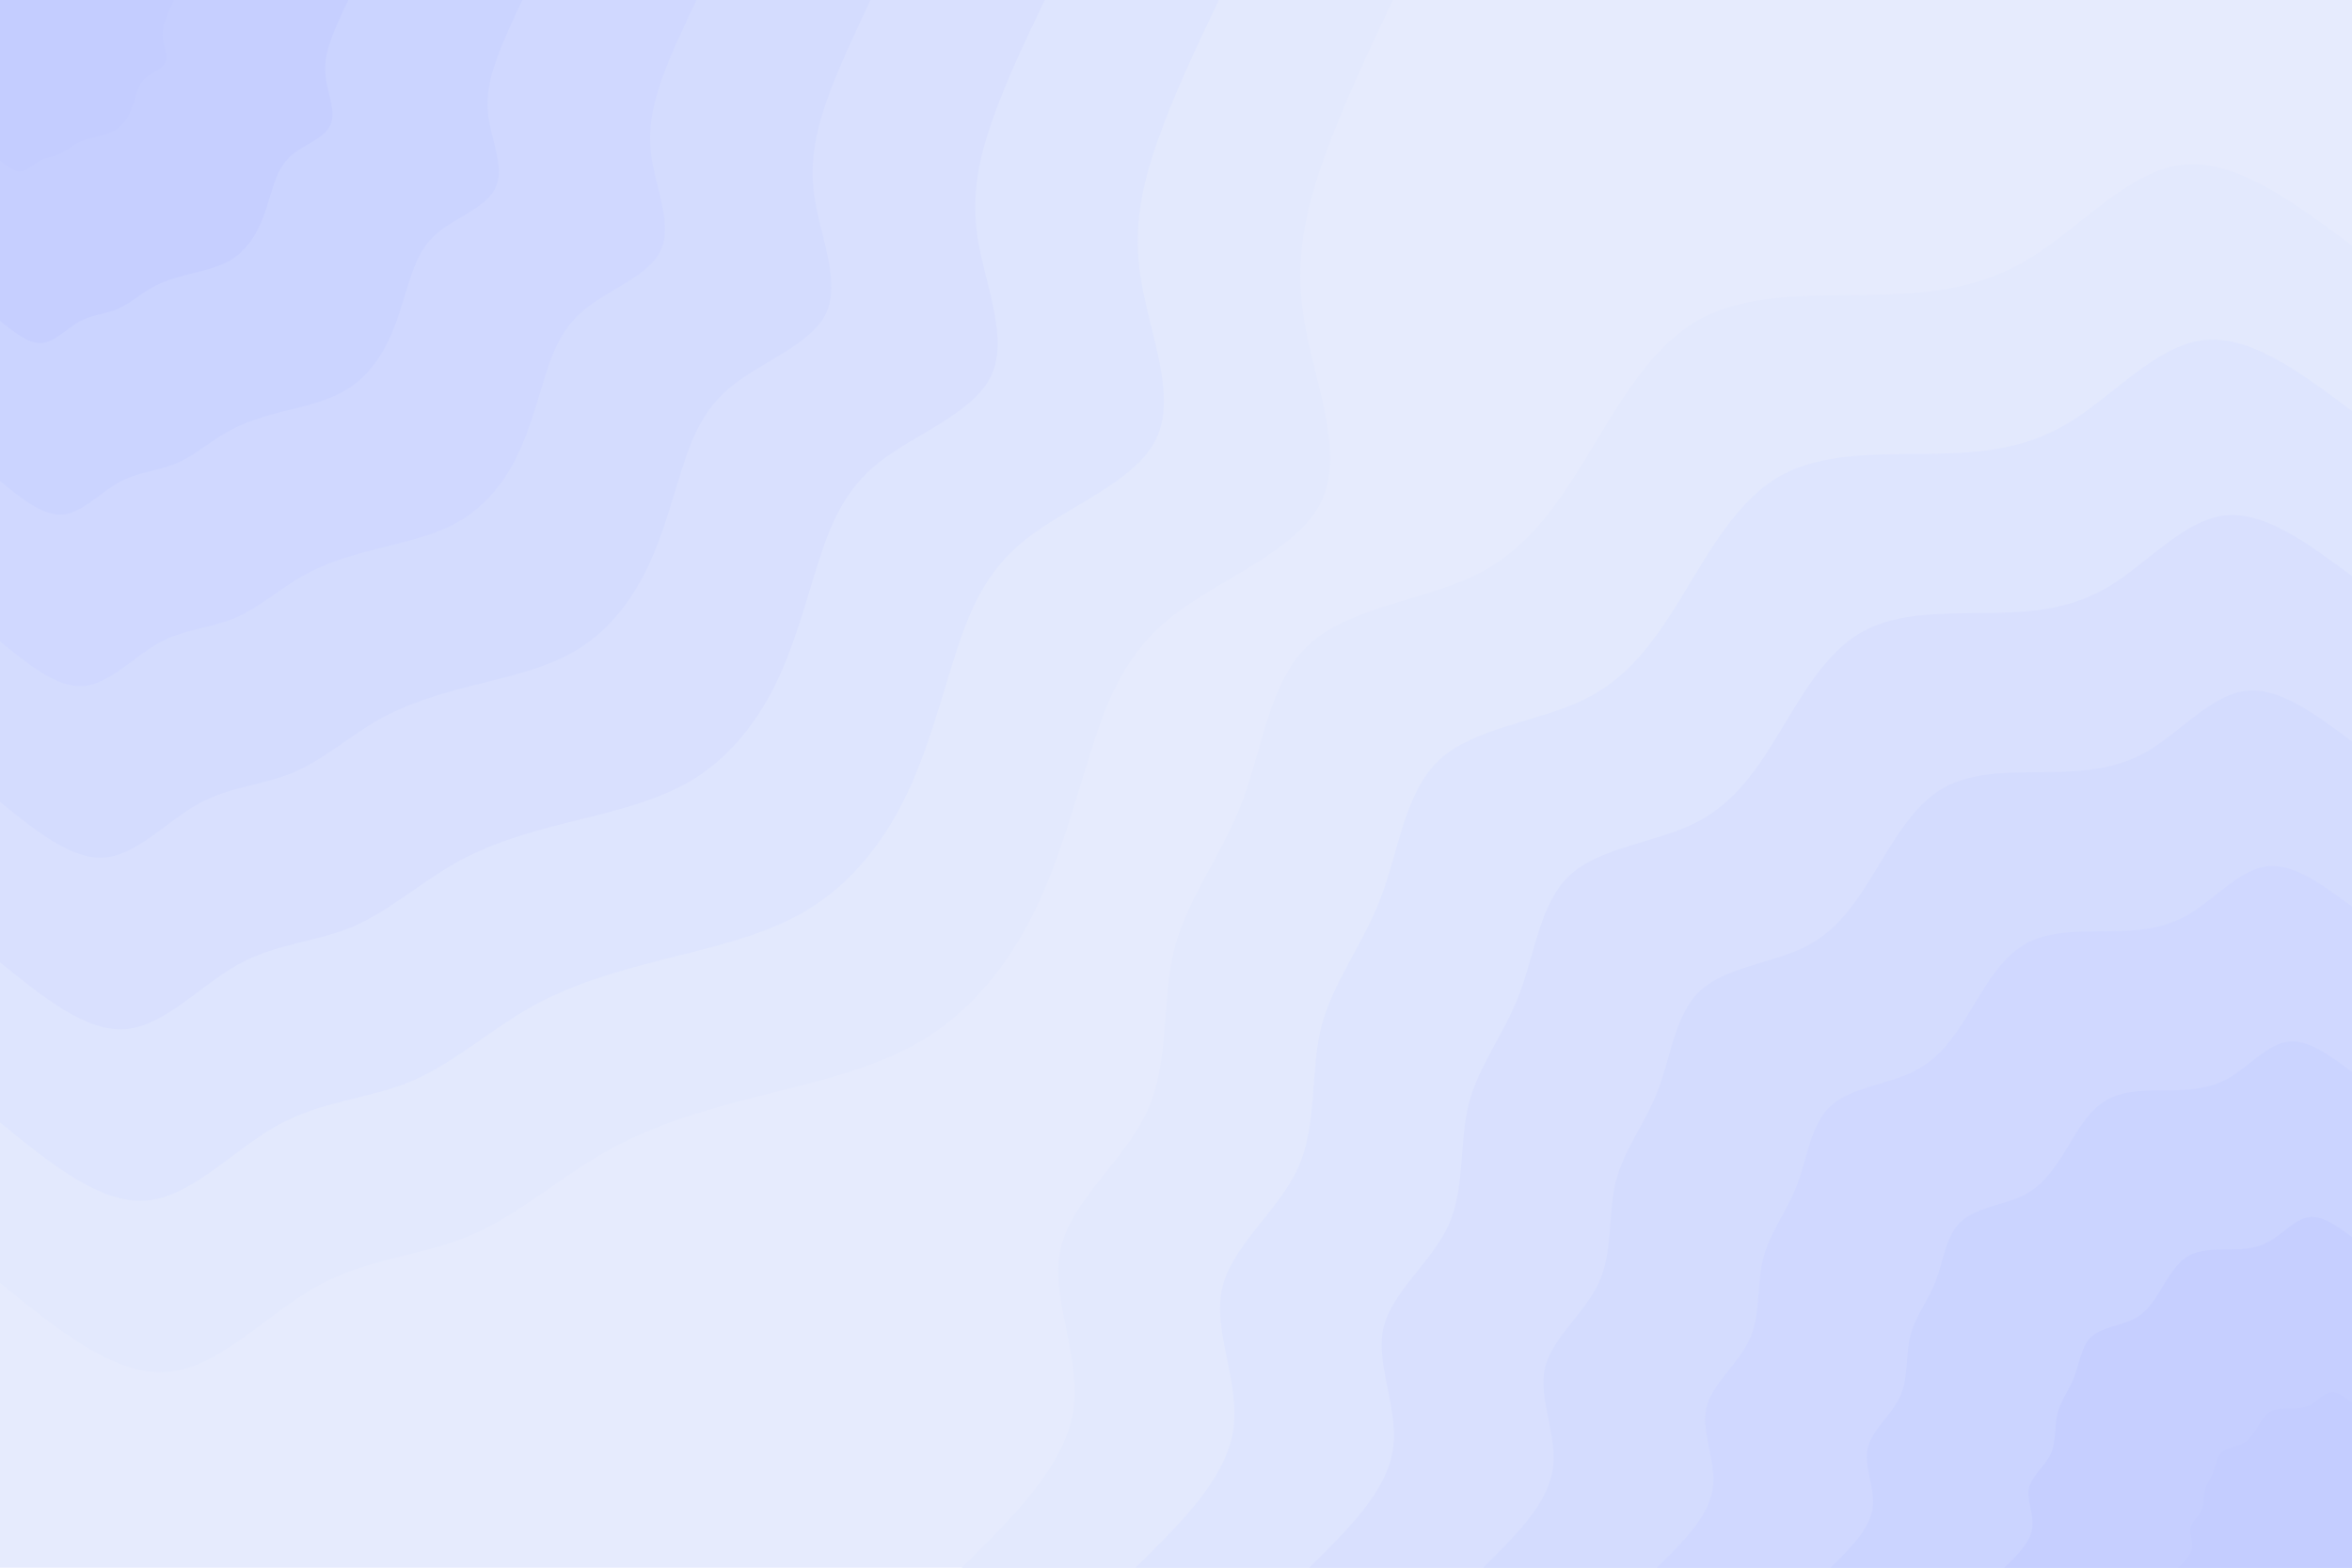 <svg id="visual" viewBox="0 0 900 600" width="900" height="600" xmlns="http://www.w3.org/2000/svg" xmlns:xlink="http://www.w3.org/1999/xlink" version="1.1"><rect x="0" y="0" width="900" height="600" fill="#e6ebfd"></rect><defs><linearGradient id="grad1_0" x1="33.3%" y1="100%" x2="100%" y2="0%"><stop offset="20%" stop-color="#c4cdff" stop-opacity="1"></stop><stop offset="80%" stop-color="#c4cdff" stop-opacity="1"></stop></linearGradient></defs><defs><linearGradient id="grad1_1" x1="33.3%" y1="100%" x2="100%" y2="0%"><stop offset="20%" stop-color="#c4cdff" stop-opacity="1"></stop><stop offset="80%" stop-color="#c9d1ff" stop-opacity="1"></stop></linearGradient></defs><defs><linearGradient id="grad1_2" x1="33.3%" y1="100%" x2="100%" y2="0%"><stop offset="20%" stop-color="#cdd6ff" stop-opacity="1"></stop><stop offset="80%" stop-color="#c9d1ff" stop-opacity="1"></stop></linearGradient></defs><defs><linearGradient id="grad1_3" x1="33.3%" y1="100%" x2="100%" y2="0%"><stop offset="20%" stop-color="#cdd6ff" stop-opacity="1"></stop><stop offset="80%" stop-color="#d2dafe" stop-opacity="1"></stop></linearGradient></defs><defs><linearGradient id="grad1_4" x1="33.3%" y1="100%" x2="100%" y2="0%"><stop offset="20%" stop-color="#d7defe" stop-opacity="1"></stop><stop offset="80%" stop-color="#d2dafe" stop-opacity="1"></stop></linearGradient></defs><defs><linearGradient id="grad1_5" x1="33.3%" y1="100%" x2="100%" y2="0%"><stop offset="20%" stop-color="#d7defe" stop-opacity="1"></stop><stop offset="80%" stop-color="#dce3fe" stop-opacity="1"></stop></linearGradient></defs><defs><linearGradient id="grad1_6" x1="33.3%" y1="100%" x2="100%" y2="0%"><stop offset="20%" stop-color="#e1e7fd" stop-opacity="1"></stop><stop offset="80%" stop-color="#dce3fe" stop-opacity="1"></stop></linearGradient></defs><defs><linearGradient id="grad1_7" x1="33.3%" y1="100%" x2="100%" y2="0%"><stop offset="20%" stop-color="#e1e7fd" stop-opacity="1"></stop><stop offset="80%" stop-color="#e6ebfd" stop-opacity="1"></stop></linearGradient></defs><defs><linearGradient id="grad2_0" x1="0%" y1="100%" x2="66.7%" y2="0%"><stop offset="20%" stop-color="#c4cdff" stop-opacity="1"></stop><stop offset="80%" stop-color="#c4cdff" stop-opacity="1"></stop></linearGradient></defs><defs><linearGradient id="grad2_1" x1="0%" y1="100%" x2="66.7%" y2="0%"><stop offset="20%" stop-color="#c9d1ff" stop-opacity="1"></stop><stop offset="80%" stop-color="#c4cdff" stop-opacity="1"></stop></linearGradient></defs><defs><linearGradient id="grad2_2" x1="0%" y1="100%" x2="66.7%" y2="0%"><stop offset="20%" stop-color="#c9d1ff" stop-opacity="1"></stop><stop offset="80%" stop-color="#cdd6ff" stop-opacity="1"></stop></linearGradient></defs><defs><linearGradient id="grad2_3" x1="0%" y1="100%" x2="66.7%" y2="0%"><stop offset="20%" stop-color="#d2dafe" stop-opacity="1"></stop><stop offset="80%" stop-color="#cdd6ff" stop-opacity="1"></stop></linearGradient></defs><defs><linearGradient id="grad2_4" x1="0%" y1="100%" x2="66.7%" y2="0%"><stop offset="20%" stop-color="#d2dafe" stop-opacity="1"></stop><stop offset="80%" stop-color="#d7defe" stop-opacity="1"></stop></linearGradient></defs><defs><linearGradient id="grad2_5" x1="0%" y1="100%" x2="66.7%" y2="0%"><stop offset="20%" stop-color="#dce3fe" stop-opacity="1"></stop><stop offset="80%" stop-color="#d7defe" stop-opacity="1"></stop></linearGradient></defs><defs><linearGradient id="grad2_6" x1="0%" y1="100%" x2="66.7%" y2="0%"><stop offset="20%" stop-color="#dce3fe" stop-opacity="1"></stop><stop offset="80%" stop-color="#e1e7fd" stop-opacity="1"></stop></linearGradient></defs><defs><linearGradient id="grad2_7" x1="0%" y1="100%" x2="66.7%" y2="0%"><stop offset="20%" stop-color="#e6ebfd" stop-opacity="1"></stop><stop offset="80%" stop-color="#e1e7fd" stop-opacity="1"></stop></linearGradient></defs><g transform="translate(900, 600)"><path d="M-532 0C-512.5 -19.2 -493 -38.5 -489.4 -59.4C-485.9 -80.4 -498.3 -103 -494.2 -121.8C-490.1 -140.7 -469.6 -155.8 -461 -174.8C-452.3 -193.9 -455.6 -216.9 -450.7 -236.5C-445.8 -256.1 -432.6 -272.3 -424.7 -293.1C-416.8 -313.9 -414.2 -339.4 -399 -353.4C-383.7 -367.5 -355.9 -370.1 -336.2 -379.5C-316.5 -388.9 -305 -405.3 -293.1 -424.7C-281.3 -444.1 -269 -466.6 -250.5 -477.3C-231.9 -487.9 -207.1 -486.8 -184.7 -487.1C-162.4 -487.5 -142.7 -489.3 -123.5 -501C-104.3 -512.7 -85.7 -534.4 -65.2 -536.9C-44.7 -539.4 -22.4 -522.7 0 -506L0 0Z" fill="#e3e9fd"></path><path d="M-465.5 0C-448.4 -16.8 -431.3 -33.7 -428.2 -52C-425.1 -70.3 -436 -90.1 -432.4 -106.6C-428.9 -123.1 -410.9 -136.3 -403.3 -153C-395.8 -169.7 -398.7 -189.8 -394.4 -207C-390 -224.1 -378.5 -238.3 -371.6 -256.5C-364.7 -274.7 -362.4 -297 -349.1 -309.3C-335.8 -321.5 -311.4 -323.8 -294.2 -332.1C-277 -340.3 -266.9 -354.6 -256.5 -371.6C-246.1 -388.6 -235.4 -408.3 -219.2 -417.6C-202.9 -427 -181.2 -426 -161.7 -426.3C-142.1 -426.5 -124.8 -428.1 -108.1 -438.4C-91.3 -448.6 -75 -467.6 -57 -469.8C-39.1 -472 -19.6 -457.4 0 -442.7L0 0Z" fill="#dee5fe"></path><path d="M-399 0C-384.4 -14.4 -369.7 -28.9 -367.1 -44.6C-364.4 -60.3 -373.7 -77.2 -370.7 -91.4C-367.6 -105.5 -352.2 -116.8 -345.7 -131.1C-339.3 -145.4 -341.7 -162.7 -338 -177.4C-334.3 -192.1 -324.4 -204.2 -318.5 -219.8C-312.6 -235.5 -310.6 -254.6 -299.2 -265.1C-287.8 -275.6 -266.9 -277.5 -252.2 -284.6C-237.4 -291.7 -228.7 -303.9 -219.8 -318.5C-210.9 -333.1 -201.8 -349.9 -187.9 -357.9C-174 -366 -155.3 -365.1 -138.6 -365.4C-121.8 -365.6 -107 -367 -92.6 -375.8C-78.2 -384.6 -64.3 -400.8 -48.9 -402.7C-33.5 -404.5 -16.8 -392 0 -379.5L0 0Z" fill="#d9e0fe"></path><path d="M-332.5 0C-320.3 -12 -308.1 -24.1 -305.9 -37.1C-303.7 -50.2 -311.4 -64.4 -308.9 -76.1C-306.3 -87.9 -293.5 -97.3 -288.1 -109.3C-282.7 -121.2 -284.8 -135.6 -281.7 -147.8C-278.6 -160.1 -270.3 -170.2 -265.4 -183.2C-260.5 -196.2 -258.9 -212.1 -249.3 -220.9C-239.8 -229.7 -222.4 -231.3 -210.1 -237.2C-197.8 -243.1 -190.6 -253.3 -183.2 -265.4C-175.8 -277.5 -168.1 -291.6 -156.6 -298.3C-145 -305 -129.4 -304.3 -115.5 -304.5C-101.5 -304.7 -89.2 -305.8 -77.2 -313.1C-65.2 -320.5 -53.5 -334 -40.7 -335.6C-27.9 -337.1 -14 -326.7 0 -316.2L0 0Z" fill="#d4dcfe"></path><path d="M-266 0C-256.2 -9.6 -246.5 -19.2 -244.7 -29.7C-242.9 -40.2 -249.1 -51.5 -247.1 -60.9C-245.1 -70.3 -234.8 -77.9 -230.5 -87.4C-226.2 -96.9 -227.8 -108.5 -225.3 -118.3C-222.9 -128.1 -216.3 -136.2 -212.3 -146.6C-208.4 -157 -207.1 -169.7 -199.5 -176.7C-191.9 -183.7 -177.9 -185 -168.1 -189.7C-158.3 -194.5 -152.5 -202.6 -146.6 -212.3C-140.6 -222 -134.5 -233.3 -125.2 -238.6C-116 -244 -103.5 -243.4 -92.4 -243.6C-81.2 -243.7 -71.3 -244.6 -61.7 -250.5C-52.1 -256.4 -42.8 -267.2 -32.6 -268.4C-22.4 -269.7 -11.2 -261.3 0 -253L0 0Z" fill="#d0d8ff"></path><path d="M-199.5 0C-192.2 -7.2 -184.9 -14.4 -183.5 -22.3C-182.2 -30.1 -186.9 -38.6 -185.3 -45.7C-183.8 -52.7 -176.1 -58.4 -172.9 -65.6C-169.6 -72.7 -170.9 -81.4 -169 -88.7C-167.2 -96.1 -162.2 -102.1 -159.2 -109.9C-156.3 -117.7 -155.3 -127.3 -149.6 -132.5C-143.9 -137.8 -133.5 -138.8 -126.1 -142.3C-118.7 -145.9 -114.4 -152 -109.9 -159.2C-105.5 -166.5 -100.9 -175 -93.9 -179C-87 -183 -77.6 -182.6 -69.3 -182.7C-60.9 -182.8 -53.5 -183.5 -46.3 -187.9C-39.1 -192.3 -32.1 -200.4 -24.4 -201.3C-16.8 -202.3 -8.4 -196 0 -189.7L0 0Z" fill="#cbd4ff"></path><path d="M-133 0C-128.1 -4.8 -123.2 -9.6 -122.4 -14.9C-121.5 -20.1 -124.6 -25.7 -123.6 -30.5C-122.5 -35.2 -117.4 -38.9 -115.2 -43.7C-113.1 -48.5 -113.9 -54.2 -112.7 -59.1C-111.4 -64 -108.1 -68.1 -106.2 -73.3C-104.2 -78.5 -103.5 -84.9 -99.7 -88.4C-95.9 -91.9 -89 -92.5 -84.1 -94.9C-79.1 -97.2 -76.2 -101.3 -73.3 -106.2C-70.3 -111 -67.3 -116.6 -62.6 -119.3C-58 -122 -51.8 -121.7 -46.2 -121.8C-40.6 -121.9 -35.7 -122.3 -30.9 -125.3C-26.1 -128.2 -21.4 -133.6 -16.3 -134.2C-11.2 -134.8 -5.6 -130.7 0 -126.5L0 0Z" fill="#c6cfff"></path><path d="M-66.5 0C-64.1 -2.4 -61.6 -4.8 -61.2 -7.4C-60.7 -10 -62.3 -12.9 -61.8 -15.2C-61.3 -17.6 -58.7 -19.5 -57.6 -21.9C-56.5 -24.2 -57 -27.1 -56.3 -29.6C-55.7 -32 -54.1 -34 -53.1 -36.6C-52.1 -39.2 -51.8 -42.4 -49.9 -44.2C-48 -45.9 -44.5 -46.3 -42 -47.4C-39.6 -48.6 -38.1 -50.7 -36.6 -53.1C-35.2 -55.5 -33.6 -58.3 -31.3 -59.7C-29 -61 -25.9 -60.9 -23.1 -60.9C-20.3 -60.9 -17.8 -61.2 -15.4 -62.6C-13 -64.1 -10.7 -66.8 -8.1 -67.1C-5.6 -67.4 -2.8 -65.3 0 -63.2L0 0Z" fill="#c4cdff"></path></g><g transform="translate(0, 0)"><path d="M533 0C523.1 20.8 513.3 41.7 506.3 61.5C499.3 81.3 495.2 100.1 499.1 123C502.9 145.9 514.6 172.9 505.7 191.8C496.8 210.6 467.2 221.3 448.9 235.6C430.6 249.9 423.6 267.9 417.3 288C410.9 308.1 405.1 330.4 395.2 350.1C385.3 369.9 371.4 387.1 352.8 398.2C334.2 409.3 311 414.3 289.7 419.7C268.4 425.1 249.1 430.9 231.4 441C213.7 451.1 197.7 465.5 179.4 473.1C161.2 480.7 140.7 481.5 121.3 492.3C102 503 83.8 523.7 63.8 525.1C43.7 526.6 21.9 508.8 0 491L0 0Z" fill="#e3e9fd"></path><path d="M466.4 0C457.7 18.2 449.1 36.4 443 53.8C436.9 71.1 433.3 87.6 436.7 107.6C440 127.7 450.3 151.3 442.5 167.8C434.7 184.3 408.8 193.6 392.8 206.2C376.8 218.7 370.7 234.4 365.1 252C359.5 269.6 354.5 289.1 345.8 306.4C337.2 323.6 324.9 338.7 308.7 348.4C292.4 358.2 272.1 362.5 253.5 367.3C234.9 372 218 377 202.5 385.8C187 394.7 173 407.3 157 414C141 420.6 123.1 421.3 106.2 430.7C89.2 440.1 73.3 458.2 55.8 459.5C38.3 460.8 19.1 445.2 0 429.6L0 0Z" fill="#dee5fe"></path><path d="M399.8 0C392.3 15.6 384.9 31.2 379.7 46.1C374.5 61 371.4 75.1 374.3 92.3C377.2 109.4 386 129.7 379.3 143.8C372.6 158 350.4 166 336.7 176.7C323 187.4 317.7 200.9 312.9 216C308.1 231.1 303.8 247.8 296.4 262.6C289 277.4 278.5 290.3 264.6 298.7C250.6 307 233.2 310.8 217.3 314.8C201.3 318.8 186.8 323.1 173.6 330.7C160.3 338.3 148.3 349.1 134.6 354.8C120.9 360.6 105.5 361.1 91 369.2C76.5 377.3 62.8 392.8 47.8 393.9C32.8 394.9 16.4 381.6 0 368.3L0 0Z" fill="#d9e0fe"></path><path d="M333.1 0C327 13 320.8 26 316.4 38.4C312.1 50.8 309.5 62.6 311.9 76.9C314.3 91.2 321.6 108.1 316.1 119.9C310.5 131.6 292 138.3 280.6 147.3C269.2 156.2 264.8 167.4 260.8 180C256.8 192.6 253.2 206.5 247 218.8C240.8 231.2 232.1 241.9 220.5 248.9C208.9 255.8 194.4 259 181.1 262.3C167.8 265.7 155.7 269.3 144.6 275.6C133.6 281.9 123.6 290.9 112.1 295.7C100.7 300.5 87.9 301 75.8 307.7C63.7 314.4 52.4 327.3 39.9 328.2C27.3 329.1 13.7 318 0 306.9L0 0Z" fill="#d4dcfe"></path><path d="M266.5 0C261.6 10.4 256.6 20.8 253.1 30.7C249.7 40.6 247.6 50 249.5 61.5C251.4 73 257.3 86.5 252.8 95.9C248.4 105.3 233.6 110.6 224.5 117.8C215.3 125 211.8 133.9 208.6 144C205.4 154.1 202.5 165.2 197.6 175.1C192.7 184.9 185.7 193.5 176.4 199.1C167.1 204.7 155.5 207.2 144.9 209.9C134.2 212.6 124.6 215.4 115.7 220.5C106.9 225.5 98.8 232.8 89.7 236.6C80.6 240.4 70.3 240.8 60.7 246.1C51 251.5 41.9 261.8 31.9 262.6C21.9 263.3 10.9 254.4 0 245.5L0 0Z" fill="#d0d8ff"></path><path d="M199.9 0C196.2 7.8 192.5 15.6 189.9 23.1C187.2 30.5 185.7 37.5 187.1 46.1C188.6 54.7 193 64.9 189.6 71.9C186.3 79 175.2 83 168.3 88.4C161.5 93.7 158.9 100.5 156.5 108C154.1 115.5 151.9 123.9 148.2 131.3C144.5 138.7 139.3 145.2 132.3 149.3C125.3 153.5 116.6 155.4 108.6 157.4C100.7 159.4 93.4 161.6 86.8 165.4C80.2 169.1 74.1 174.6 67.3 177.4C60.4 180.3 52.8 180.6 45.5 184.6C38.2 188.6 31.4 196.4 23.9 196.9C16.4 197.5 8.2 190.8 0 184.1L0 0Z" fill="#cbd4ff"></path><path d="M133.3 0C130.8 5.2 128.3 10.4 126.6 15.4C124.8 20.3 123.8 25 124.8 30.8C125.7 36.5 128.7 43.2 126.4 47.9C124.2 52.7 116.8 55.3 112.2 58.9C107.7 62.5 105.9 67 104.3 72C102.7 77 101.3 82.6 98.8 87.5C96.3 92.5 92.8 96.8 88.2 99.6C83.5 102.3 77.7 103.6 72.4 104.9C67.1 106.3 62.3 107.7 57.9 110.2C53.4 112.8 49.4 116.4 44.9 118.3C40.3 120.2 35.2 120.4 30.3 123.1C25.5 125.8 20.9 130.9 15.9 131.3C10.9 131.6 5.5 127.2 0 122.8L0 0Z" fill="#c6cfff"></path><path d="M66.6 0C65.4 2.6 64.2 5.2 63.3 7.7C62.4 10.2 61.9 12.5 62.4 15.4C62.9 18.2 64.3 21.6 63.2 24C62.1 26.3 58.4 27.7 56.1 29.5C53.8 31.2 53 33.5 52.2 36C51.4 38.5 50.6 41.3 49.4 43.8C48.2 46.2 46.4 48.4 44.1 49.8C41.8 51.2 38.9 51.8 36.2 52.5C33.6 53.1 31.1 53.9 28.9 55.1C26.7 56.4 24.7 58.2 22.4 59.1C20.1 60.1 17.6 60.2 15.2 61.5C12.7 62.9 10.5 65.5 8 65.6C5.5 65.8 2.7 63.6 0 61.4L0 0Z" fill="#c4cdff"></path></g></svg>